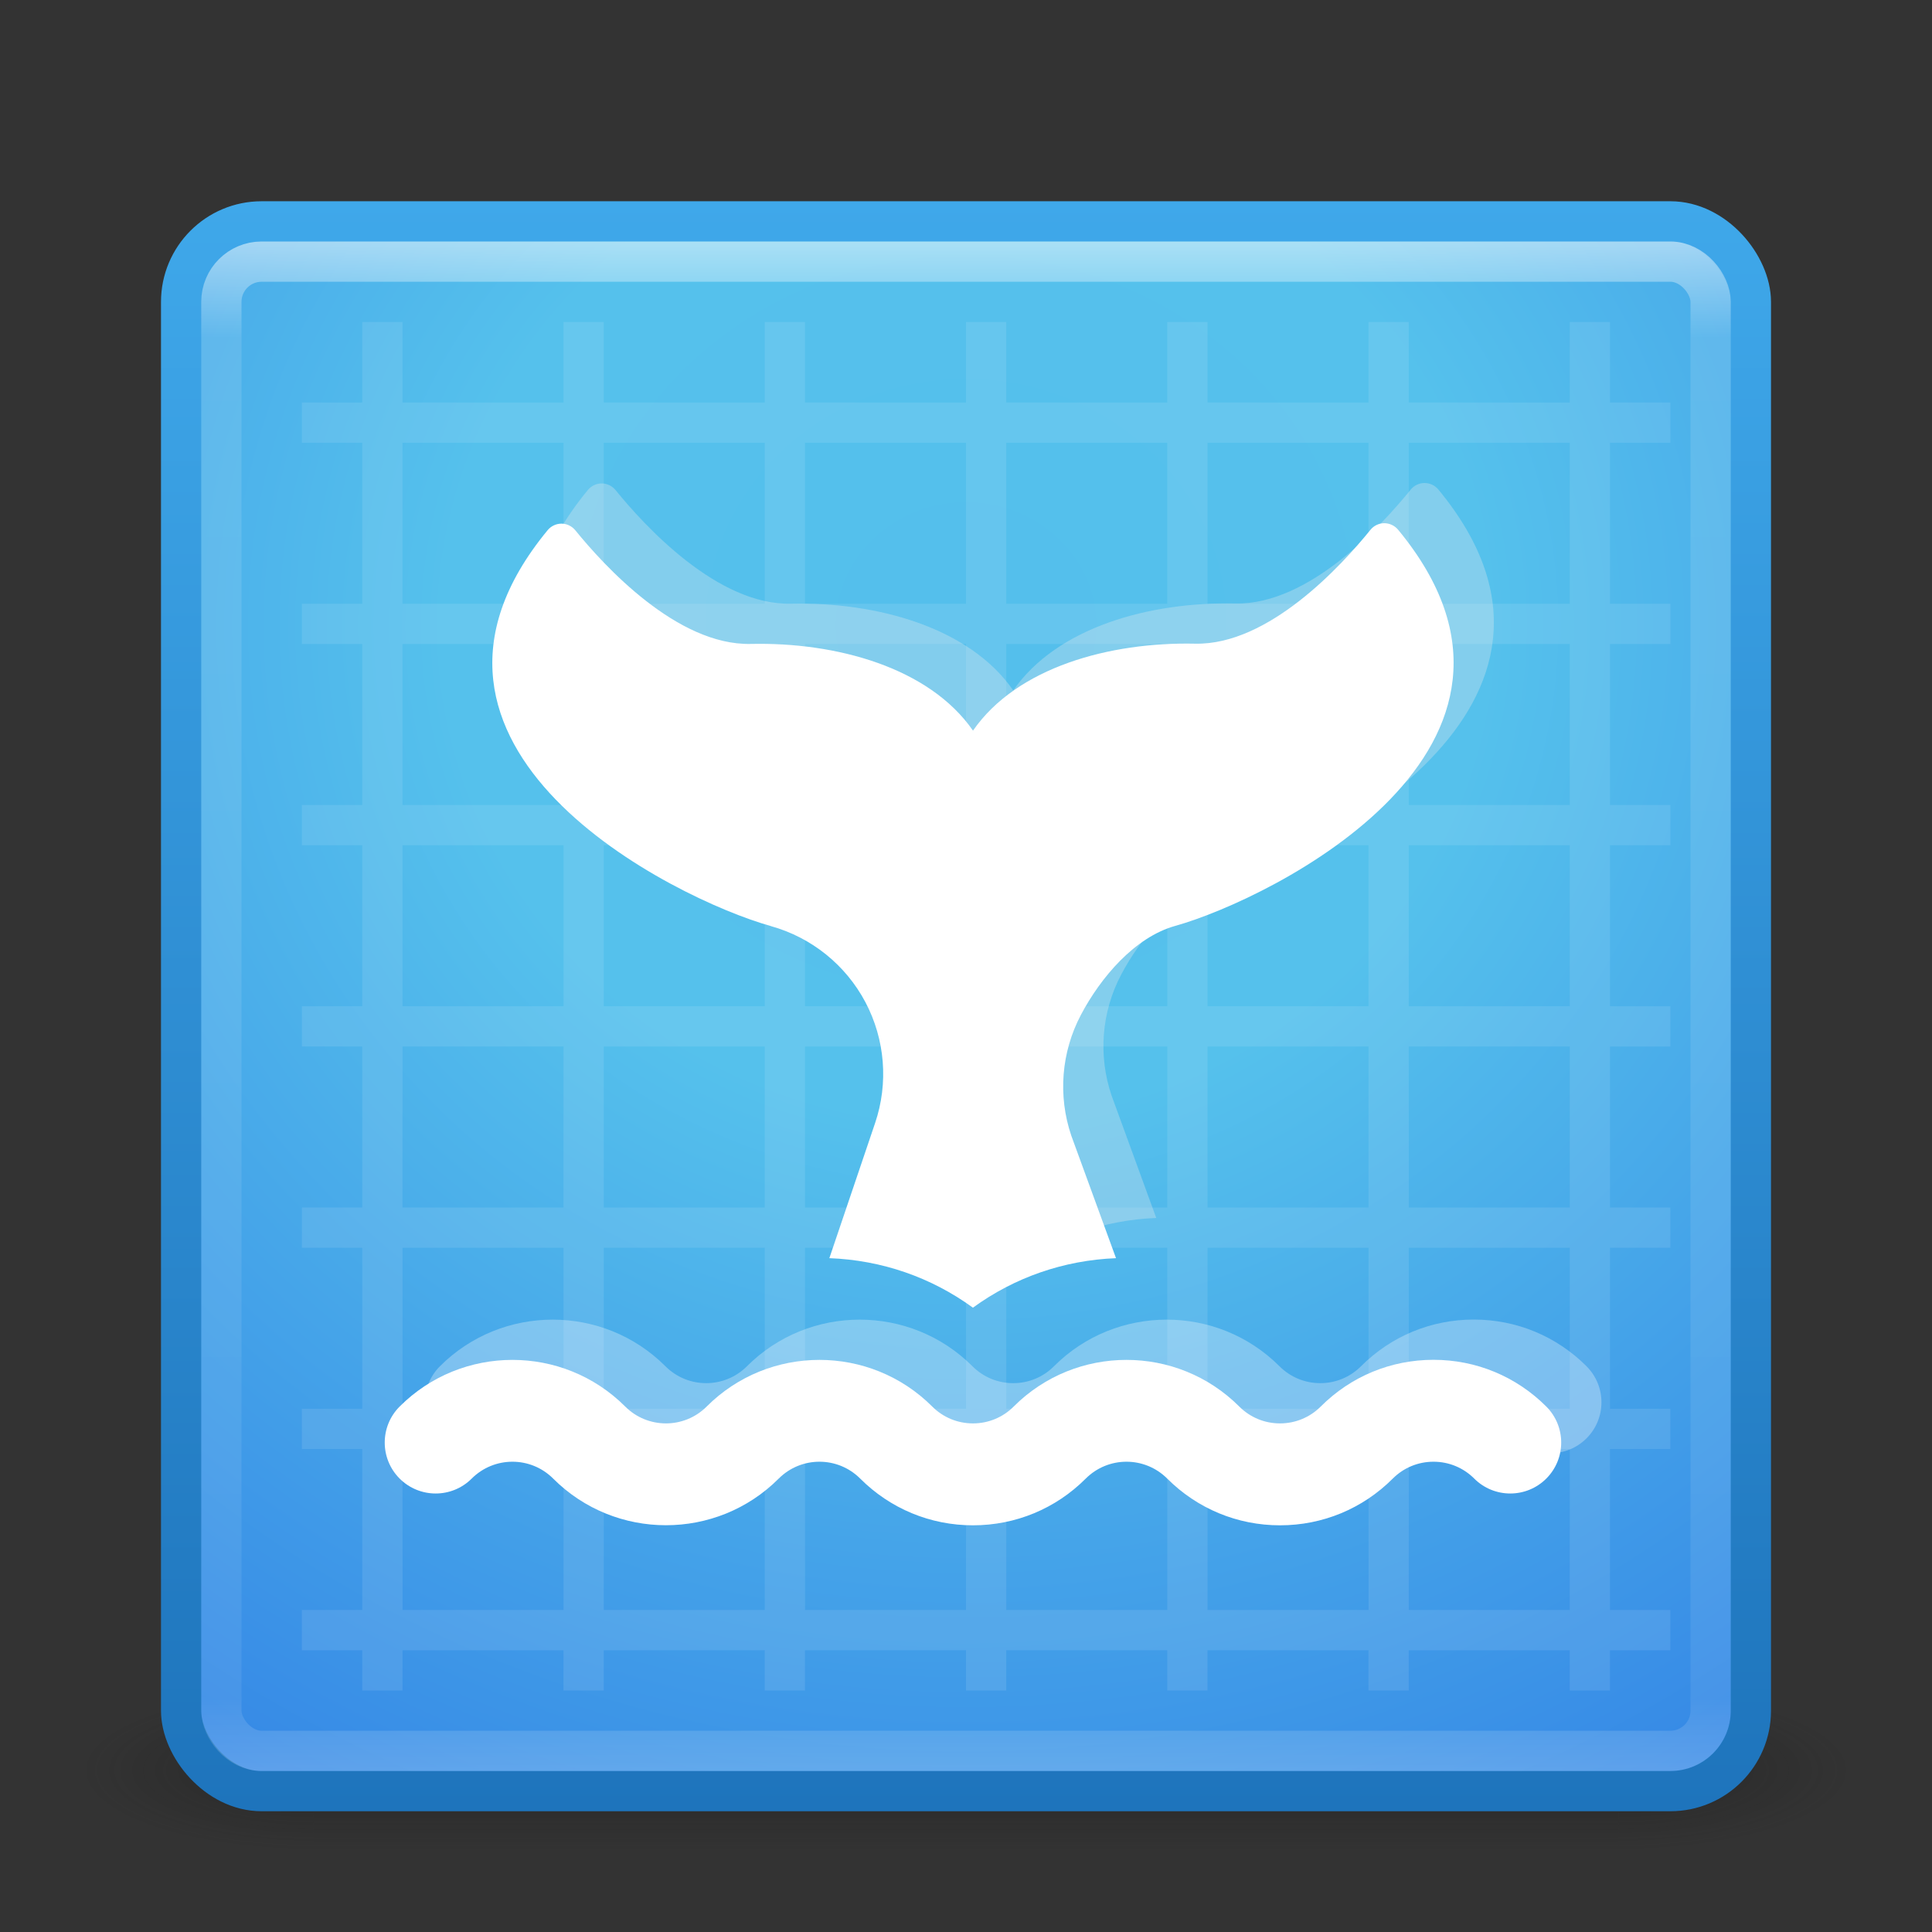 <?xml version="1.0" encoding="UTF-8" standalone="no"?>
<svg
   version="1.1"
   width="48"
   height="48"
   id="svg5390"
   sodipodi:docname="moby.svg"
   inkscape:version="1.1 (c68e22c387, 2021-05-23)"
   xmlns:inkscape="http://www.inkscape.org/namespaces/inkscape"
   xmlns:sodipodi="http://sodipodi.sourceforge.net/DTD/sodipodi-0.dtd"
   xmlns:xlink="http://www.w3.org/1999/xlink"
   xmlns="http://www.w3.org/2000/svg"
   xmlns:svg="http://www.w3.org/2000/svg"
   xmlns:rdf="http://www.w3.org/1999/02/22-rdf-syntax-ns#"
   xmlns:cc="http://creativecommons.org/ns#"
   xmlns:dc="http://purl.org/dc/elements/1.1/">
  <rect width="100%" height="100%" fill="#333333" stroke="none"/>
  <sodipodi:namedview
     id="namedview48544"
     pagecolor="#ffffff"
     bordercolor="#666666"
     borderopacity="1.0"
     inkscape:pageshadow="2"
     inkscape:pageopacity="0.0"
     inkscape:pagecheckerboard="0"
     showgrid="false"
     inkscape:zoom="1.6234774"
     inkscape:cx="24.022509"
     inkscape:cy="23.714528"
     inkscape:window-width="1792"
     inkscape:window-height="1059"
     inkscape:window-x="0"
     inkscape:window-y="30"
     inkscape:window-maximized="1"
     inkscape:current-layer="svg5390" />
  <defs
     id="defs5392">
    <linearGradient
       x1="24"
       y1="5"
       x2="24"
       y2="43"
       id="linearGradient5313"
       xlink:href="#linearGradient3924-9-5"
       gradientUnits="userSpaceOnUse"
       gradientTransform="translate(3.7e-6,1)" />
    <linearGradient
       id="linearGradient3924-9-5">
      <stop
         id="stop3926-2-0"
         style="stop-color:#ffffff;stop-opacity:1"
         offset="0" />
      <stop
         id="stop3928-2-0"
         style="stop-color:#ffffff;stop-opacity:0.235"
         offset="0.063" />
      <stop
         id="stop3930-6-1"
         style="stop-color:#ffffff;stop-opacity:0.157"
         offset="0.951" />
      <stop
         id="stop3932-1-6"
         style="stop-color:#ffffff;stop-opacity:0.392"
         offset="1" />
    </linearGradient>
    <radialGradient
       cx="11.546"
       cy="8.45"
       r="20"
       fx="11.546"
       fy="8.45"
       id="radialGradient5232"
       xlink:href="#linearGradient2867-449-88-871-390-598-476-591-434-148-57-177-7-4-9-9-2-2-0-8-0"
       gradientUnits="userSpaceOnUse"
       gradientTransform="matrix(1.942847e-8,2.337,-2.472,-4.3056281e-8,44.89,-11.435)" />
    <linearGradient
       id="linearGradient2867-449-88-871-390-598-476-591-434-148-57-177-7-4-9-9-2-2-0-8-0">
      <stop
         id="stop3750-6-3-7-0-5-3-5-7"
         style="stop-color:#54bfec;stop-opacity:1"
         offset="0" />
      <stop
         id="stop3752-3-7-7-6-4-4-3-4"
         style="stop-color:#55c1ec;stop-opacity:1"
         offset="0.262" />
      <stop
         id="stop3754-1-7-4-6-36-7-7-2-4"
         style="stop-color:#3689e6;stop-opacity:1"
         offset="0.705" />
      <stop
         id="stop3756-7-5-7-1-4-3-1-7"
         style="stop-color:#2b63a0;stop-opacity:1"
         offset="1" />
    </linearGradient>
    <linearGradient
       x1="24"
       y1="44"
       x2="24"
       y2="3.899"
       id="linearGradient5234"
       xlink:href="#linearGradient3707-319-631-407-324-3-2-9"
       gradientUnits="userSpaceOnUse"
       gradientTransform="translate(2e-6,1)" />
    <linearGradient
       id="linearGradient3707-319-631-407-324-3-2-9">
      <stop
         id="stop3760-3-9-5"
         style="stop-color:#1e74bc;stop-opacity:1"
         offset="0" />
      <stop
         id="stop3762-0-8-9"
         style="stop-color:#3fa8ea;stop-opacity:1"
         offset="1" />
    </linearGradient>
    <radialGradient
       cx="4.993"
       cy="43.5"
       r="2.5"
       fx="4.993"
       fy="43.5"
       id="radialGradient3013"
       xlink:href="#linearGradient3688-166-749"
       gradientUnits="userSpaceOnUse"
       gradientTransform="matrix(2.004,0,0,1.4,27.988,-17.4)" />
    <linearGradient
       id="linearGradient3688-166-749">
      <stop
         id="stop2883"
         style="stop-color:#181818;stop-opacity:1"
         offset="0" />
      <stop
         id="stop2885"
         style="stop-color:#181818;stop-opacity:0"
         offset="1" />
    </linearGradient>
    <radialGradient
       cx="4.993"
       cy="43.5"
       r="2.5"
       fx="4.993"
       fy="43.5"
       id="radialGradient3015"
       xlink:href="#linearGradient3688-464-309"
       gradientUnits="userSpaceOnUse"
       gradientTransform="matrix(2.004,0,0,1.4,-20.012,-104.4)" />
    <linearGradient
       id="linearGradient3688-464-309">
      <stop
         id="stop2889"
         style="stop-color:#181818;stop-opacity:1"
         offset="0" />
      <stop
         id="stop2891"
         style="stop-color:#181818;stop-opacity:0"
         offset="1" />
    </linearGradient>
    <linearGradient
       id="linearGradient3702-501-757">
      <stop
         id="stop2895"
         style="stop-color:#181818;stop-opacity:0"
         offset="0" />
      <stop
         id="stop2897"
         style="stop-color:#181818;stop-opacity:1"
         offset="0.5" />
      <stop
         id="stop2899"
         style="stop-color:#181818;stop-opacity:0"
         offset="1" />
    </linearGradient>
    <linearGradient
       x1="25.058"
       y1="47.028"
       x2="25.058"
       y2="39.999"
       id="linearGradient5388"
       xlink:href="#linearGradient3702-501-757"
       gradientUnits="userSpaceOnUse" />
  </defs>
  <g
     transform="matrix(1.158,0,0,0.571,-3.789,19.143)"
     id="g3712"
     style="opacity:0.4">
    <rect
       width="5"
       height="7"
       x="38"
       y="40"
       id="rect2801"
       style="fill:url(#radialGradient3013);fill-opacity:1;stroke:none" />
    <rect
       width="5"
       height="7"
       x="-10"
       y="-47"
       transform="scale(-1)"
       id="rect3696"
       style="fill:url(#radialGradient3015);fill-opacity:1;stroke:none" />
    <rect
       width="28"
       height="7"
       x="10"
       y="40"
       id="rect3700"
       style="fill:url(#linearGradient5388);fill-opacity:1;stroke:none" />
  </g>
  <rect
     width="39"
     height="39"
     rx="2"
     ry="2"
     x="4.5"
     y="5.5"
     id="rect5505-21-69-0"
     style="color:#000000;display:inline;overflow:visible;visibility:visible;fill:url(#radialGradient5232);fill-opacity:1;fill-rule:nonzero;stroke:url(#linearGradient5234);stroke-width:1;stroke-linecap:round;stroke-linejoin:round;stroke-miterlimit:4;stroke-dasharray:none;stroke-dashoffset:0;stroke-opacity:1;marker:none;enable-background:accumulate" />
  <path
     d="m 9,8 v 2 H 7.5 v 1 H 9 v 4 H 7.5 v 1 H 9 v 4 H 7.5 v 1 H 9 v 4 H 7.5 v 1 H 9 v 4 H 7.5 v 1 H 9 v 4 H 7.5 v 1 H 9 v 4 H 7.5 v 1 H 9 v 1 h 1 v -1 h 4 v 1 h 1 v -1 h 4 v 1 h 1 v -1 h 4 v 1 h 1 v -1 h 4 v 1 h 1 v -1 h 4 v 1 h 1 v -1 h 4 v 1 h 1 v -1 h 1.5 V 40 H 40 v -4 h 1.5 V 35 H 40 v -4 h 1.5 V 30 H 40 v -4 h 1.5 V 25 H 40 v -4 h 1.5 V 20 H 40 v -4 h 1.5 V 15 H 40 v -4 h 1.5 V 10 H 40 V 8 h -1 v 2 H 35 V 8 h -1 v 2 H 30 V 8 h -1 v 2 H 25 V 8 h -1 v 2 H 20 V 8 h -1 v 2 H 15 V 8 h -1 v 2 H 10 V 8 Z m 1,3 h 4 v 4 h -4 z m 5,0 h 4 v 4 h -4 z m 5,0 h 4 v 4 h -4 z m 5,0 h 4 v 4 h -4 z m 5,0 h 4 v 4 h -4 z m 5,0 h 4 v 4 h -4 z m -25,5 h 4 v 4 h -4 z m 5,0 h 4 v 4 h -4 z m 5,0 h 4 v 4 h -4 z m 5,0 h 4 v 4 h -4 z m 5,0 h 4 v 4 h -4 z m 5,0 h 4 v 4 h -4 z m -25,5 h 4 v 4 h -4 z m 5,0 h 4 v 4 h -4 z m 5,0 h 4 v 4 h -4 z m 5,0 h 4 v 4 h -4 z m 5,0 h 4 v 4 h -4 z m 5,0 h 4 v 4 h -4 z m -25,5 h 4 v 4 h -4 z m 5,0 h 4 v 4 h -4 z m 5,0 h 4 v 4 h -4 z m 5,0 h 4 v 4 h -4 z m 5,0 h 4 v 4 h -4 z m 5,0 h 4 v 4 h -4 z m -25,5 h 4 v 4 h -4 z m 5,0 h 4 v 4 h -4 z m 5,0 h 4 v 4 h -4 z m 5,0 h 4 v 4 h -4 z m 5,0 h 4 v 4 h -4 z m 5,0 h 4 v 4 h -4 z m -25,5 h 4 v 4 h -4 z m 5,0 h 4 v 4 h -4 z m 5,0 h 4 v 4 h -4 z m 5,0 h 4 v 4 h -4 z m 5,0 h 4 v 4 h -4 z m 5,0 h 4 v 4 h -4 z"
     id="rect3132"
     style="color:#000000;display:inline;overflow:visible;visibility:visible;opacity:0.1;fill:#ffffff;fill-opacity:1;fill-rule:nonzero;stroke:none;stroke-width:1;marker:none;enable-background:accumulate" />
  <rect
     width="37"
     height="37"
     rx="1"
     ry="1"
     x="5.5"
     y="6.5"
     id="rect6741-1"
     style="opacity:0.5;fill:none;stroke:url(#linearGradient5313);stroke-width:1;stroke-linecap:round;stroke-linejoin:round;stroke-miterlimit:4;stroke-dasharray:none;stroke-dashoffset:0;stroke-opacity:1" />
  <path
     d="m 20.155,22.011 c 1.008,0.281 1.856,0.964 2.346,1.889 0.489,0.925 0.576,2.011 0.241,3.002 l -1.137,3.358 c 1.3,0.048 2.532,0.476 3.567,1.23 1.032,-0.752 2.26,-1.179 3.555,-1.23 l -1.11,-3.041 c -0.337,-0.991 -0.251,-2.076 0.237,-3.002 0.488,-0.926 1.335,-1.93 2.343,-2.212 2.396,-0.67 10.006,-4.44 5.538,-9.844 -0.085,-0.102 -0.211,-0.161 -0.344,-0.161 -0.133,6.96e-4 -0.259,0.061 -0.342,0.164 -0.717,0.886 -2.526,2.867 -4.355,2.829 -2.124,-0.045 -4.429,0.586 -5.52,2.16 -1.092,-1.572 -3.398,-2.201 -5.522,-2.154 -1.829,0.041 -3.641,-1.939 -4.359,-2.824 -0.084,-0.103 -0.209,-0.163 -0.342,-0.164 -0.133,-5.06e-4 -0.259,0.059 -0.344,0.161 -4.462,5.409 3.153,9.171 5.549,9.838 z"
     id="path2-6"
     style="opacity:0.3;fill:#ececec;stroke-width:0.063" />
  <path
     d="m 19.155,23.01 c 1.008,0.281 1.856,0.964 2.346,1.889 0.489,0.925 0.576,2.011 0.241,3.002 l -1.137,3.358 c 1.3,0.048 2.532,0.476 3.567,1.23 1.032,-0.752 2.26,-1.179 3.555,-1.23 l -1.11,-3.041 c -0.337,-0.991 -0.251,-2.076 0.237,-3.002 0.488,-0.926 1.335,-1.93 2.343,-2.212 2.396,-0.67 10.006,-4.44 5.538,-9.844 -0.085,-0.102 -0.211,-0.161 -0.344,-0.161 -0.133,6.96e-4 -0.259,0.061 -0.342,0.164 -0.717,0.886 -2.526,2.867 -4.355,2.829 -2.124,-0.045 -4.429,0.586 -5.52,2.16 -1.092,-1.572 -3.398,-2.201 -5.522,-2.154 -1.829,0.041 -3.641,-1.939 -4.359,-2.824 -0.084,-0.103 -0.209,-0.163 -0.342,-0.164 -0.133,-5.06e-4 -0.259,0.059 -0.344,0.161 -4.462,5.409 3.153,9.171 5.549,9.838 z"
     id="path2"
     style="fill:#ffffff;stroke-width:0.063" />
  <path
     d="m 38.417,34.945 c -0.748,-0.748 -1.744,-1.161 -2.802,-1.161 -1.059,0 -2.054,0.412 -2.802,1.161 -0.27,0.27 -0.63,0.419 -1.012,0.419 -0.382,0 -0.742,-0.149 -1.012,-0.419 -0.773,-0.773 -1.787,-1.159 -2.802,-1.159 -1.015,0 -2.03,0.386 -2.802,1.159 -0.27,0.27 -0.63,0.419 -1.012,0.419 -0.382,0 -0.742,-0.149 -1.012,-0.419 -0.773,-0.773 -1.787,-1.159 -2.802,-1.159 -1.015,0 -2.03,0.386 -2.802,1.159 -0.279,0.279 -0.646,0.419 -1.012,0.419 -0.367,0 -0.733,-0.14 -1.012,-0.419 -0.773,-0.773 -1.787,-1.159 -2.802,-1.159 -1.015,0 -2.03,0.386 -2.802,1.159 -0.494,0.494 -0.494,1.296 0,1.79 0.494,0.494 1.296,0.494 1.79,0 0.279,-0.279 0.646,-0.419 1.012,-0.419 0.367,0 0.733,0.14 1.012,0.419 0.773,0.773 1.787,1.159 2.802,1.159 1.015,0 2.03,-0.386 2.802,-1.159 0.279,-0.279 0.646,-0.419 1.012,-0.419 0.367,0 0.733,0.14 1.012,0.419 0.748,0.748 1.744,1.161 2.802,1.161 1.059,0 2.054,-0.412 2.802,-1.161 0.279,-0.279 0.646,-0.419 1.012,-0.419 0.367,0 0.733,0.14 1.012,0.419 0.748,0.748 1.744,1.161 2.802,1.161 1.059,0 2.054,-0.412 2.802,-1.161 0.27,-0.27 0.63,-0.419 1.012,-0.419 0.382,0 0.742,0.149 1.012,0.419 0.494,0.494 1.296,0.494 1.79,0 0.494,-0.494 0.494,-1.296 6.3e-5,-1.79 z"
     id="path4"
     style="fill:#ffffff;stroke-width:0.063" />
  <path
     d="M 39.418,33.945 C 38.669,33.196 37.674,32.784 36.615,32.784 c -1.059,0 -2.054,0.412 -2.802,1.161 -0.27,0.27 -0.63,0.419 -1.012,0.419 -0.382,0 -0.742,-0.149 -1.012,-0.419 -0.773,-0.773 -1.787,-1.159 -2.802,-1.159 -1.015,0 -2.03,0.386 -2.802,1.159 -0.27,0.27 -0.63,0.419 -1.012,0.419 -0.382,0 -0.742,-0.149 -1.012,-0.419 -0.773,-0.773 -1.787,-1.159 -2.802,-1.159 -1.015,0 -2.03,0.386 -2.802,1.159 -0.279,0.279 -0.646,0.419 -1.012,0.419 -0.367,0 -0.733,-0.14 -1.012,-0.419 -0.773,-0.773 -1.787,-1.159 -2.802,-1.159 -1.015,0 -2.03,0.386 -2.802,1.159 -0.494,0.494 -0.494,1.296 0,1.79 0.494,0.494 1.296,0.494 1.79,0 0.279,-0.279 0.646,-0.419 1.012,-0.419 0.367,0 0.733,0.14 1.012,0.419 0.773,0.773 1.787,1.159 2.802,1.159 1.015,0 2.03,-0.386 2.802,-1.159 0.279,-0.279 0.646,-0.419 1.012,-0.419 0.367,0 0.733,0.14 1.012,0.419 0.748,0.748 1.744,1.161 2.802,1.161 1.059,0 2.054,-0.412 2.802,-1.161 0.279,-0.279 0.646,-0.419 1.012,-0.419 0.367,0 0.733,0.14 1.012,0.419 0.748,0.748 1.744,1.161 2.802,1.161 1.059,0 2.054,-0.412 2.802,-1.161 0.27,-0.27 0.63,-0.419 1.012,-0.419 0.382,0 0.742,0.149 1.012,0.419 0.494,0.494 1.296,0.494 1.79,0 0.494,-0.494 0.494,-1.296 6.3e-5,-1.79 z"
     id="path4-2"
     style="fill:#ffffff;stroke-width:0.063;opacity:0.3" />
  <g
     id="g12"
     transform="translate(-216.756,-199.353)" />
  <g
     id="g14"
     transform="translate(-216.756,-199.353)" />
  <g
     id="g16"
     transform="translate(-216.756,-199.353)" />
  <g
     id="g18"
     transform="translate(-216.756,-199.353)" />
  <g
     id="g20"
     transform="translate(-216.756,-199.353)" />
  <g
     id="g22"
     transform="translate(-216.756,-199.353)" />
  <g
     id="g24"
     transform="translate(-216.756,-199.353)" />
  <g
     id="g26"
     transform="translate(-216.756,-199.353)" />
  <g
     id="g28"
     transform="translate(-216.756,-199.353)" />
  <g
     id="g30"
     transform="translate(-216.756,-199.353)" />
  <g
     id="g32"
     transform="translate(-216.756,-199.353)" />
  <g
     id="g34"
     transform="translate(-216.756,-199.353)" />
  <g
     id="g36"
     transform="translate(-216.756,-199.353)" />
  <g
     id="g38"
     transform="translate(-216.756,-199.353)" />
  <g
     id="g40"
     transform="translate(-216.756,-199.353)" />
</svg>
